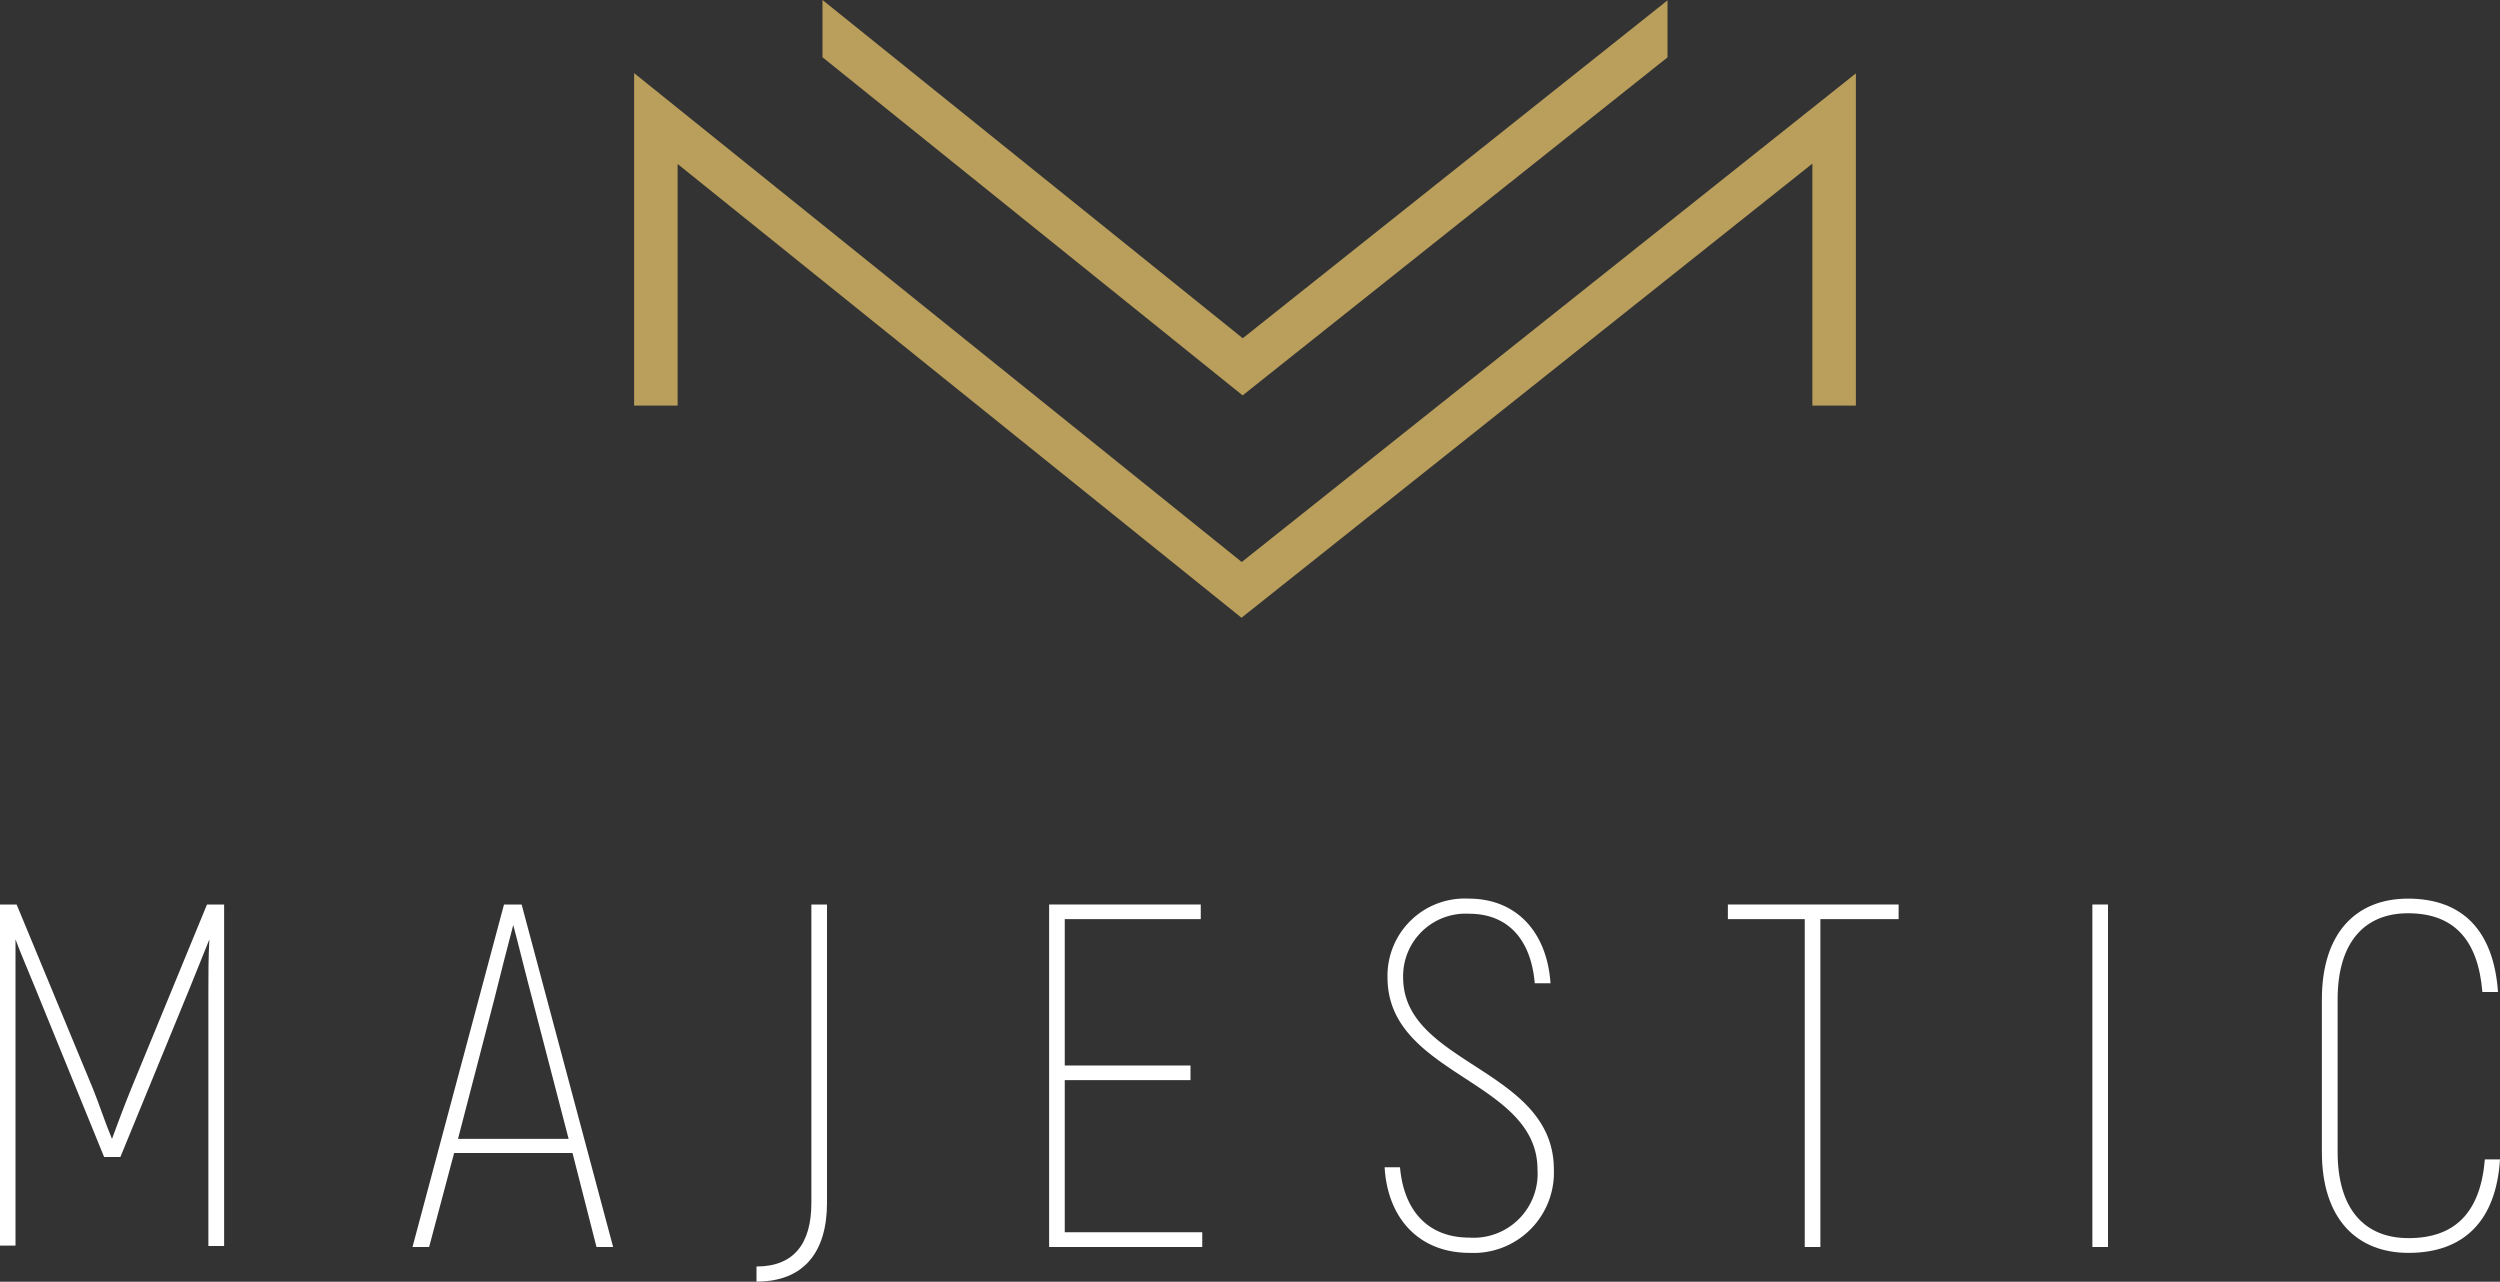 <svg id="Layer_1" data-name="Layer 1" xmlns="http://www.w3.org/2000/svg" xmlns:xlink="http://www.w3.org/1999/xlink" viewBox="0 0 200 102.54"><rect x="0" y="0" width="200" height="102.54" fill="#333333" stroke="none"/><defs><style>.cls-1{fill:none;}.cls-2{clip-path:url(#clip-path);}.cls-3{fill:#fff;}.cls-4{fill:#b99f5b;}</style><clipPath id="clip-path" transform="translate(-138.67 -224.55)"><rect class="cls-1" x="138.67" y="224.55" width="200" height="102.54"/></clipPath></defs><title>logosvg</title><g class="cls-2"><path class="cls-3" d="M156.6,296.91v27.32h-1.26V304c0-1.49,0-2.93.08-4.3h0l-1.56,3.87-5.56,13.54H147l-5.52-13.54c-.55-1.37-1.14-2.7-1.57-3.87h0c0,1.37,0,2.81,0,4.3v20.2h-1.25V296.91H140l6.11,14.75c.51,1.26,1,2.78,1.52,4h0c.43-1.18,1-2.7,1.53-4l6.07-14.75Z" transform="translate(-138.67 -224.55)"/><path class="cls-3" d="M184.16,315.66l-2.9-11.16c-.55-2.07-1.06-4.19-1.53-5.95-.47,1.76-1,3.88-1.52,5.95l-2.9,11.16Zm.31,1.13H175l-2,7.52h-1.33l7.32-27.4h1.41l7.32,27.4h-1.33Z" transform="translate(-138.67 -224.55)"/><path class="cls-3" d="M199.19,325.87c3,0,4.39-1.84,4.39-5.09V296.91h1.25v23.87c0,3.92-1.84,6.3-5.64,6.3Z" transform="translate(-138.67 -224.55)"/></g><polygon class="cls-3" points="96.18 98.58 96.18 99.76 83.93 99.76 83.93 72.36 96.06 72.36 96.06 73.53 85.18 73.53 85.18 85.24 95.24 85.24 95.24 86.41 85.18 86.41 85.18 98.58 96.18 98.58"/><g class="cls-2"><path class="cls-3" d="M249.42,317.93h1.25c.31,3.52,2.27,5.63,5.56,5.63a5.12,5.12,0,0,0,5.44-5.44c0-7.2-12-7.51-12-15.38a6.18,6.18,0,0,1,6.5-6.3c3.8,0,6.26,2.66,6.54,6.77h-1.26c-.31-3.6-2.23-5.56-5.24-5.56a5,5,0,0,0-5.29,5.09c0,7,12.06,7.28,12.06,15.38a6.43,6.43,0,0,1-6.73,6.66c-4.11,0-6.58-2.82-6.81-6.85" transform="translate(-138.67 -224.55)"/></g><polygon class="cls-3" points="151.89 73.53 145.63 73.53 145.63 99.76 144.38 99.76 144.38 73.53 138.23 73.53 138.23 72.36 151.89 72.36 151.89 73.53"/><rect class="cls-3" x="167.39" y="72.36" width="1.25" height="27.4"/><g class="cls-2"><path class="cls-3" d="M324.42,316.71V304.5c0-5.32,2.74-8.06,6.89-8.06,4.35,0,6.85,2.54,7.2,7.47h-1.25c-.35-4.26-2.35-6.3-5.95-6.3-3.4,0-5.63,2.23-5.63,6.89v12.21c0,4.66,2.23,6.89,5.67,6.89,3.68,0,5.75-2,6.11-6.3h1.21c-.31,4.93-2.9,7.48-7.32,7.48-4.15,0-6.93-2.74-6.93-8.07" transform="translate(-138.67 -224.55)"/></g><polygon class="cls-4" points="65.8 0 65.8 4.58 99.41 31.63 133.4 4.59 133.4 0.03 99.42 27.06 65.8 0"/><polygon class="cls-4" points="54.21 13.12 99.32 49.42 144.99 13.09 144.99 32.45 148.47 32.45 148.47 5.87 99.34 44.96 50.73 5.85 50.73 32.45 54.21 32.45 54.21 13.12"/></svg>
